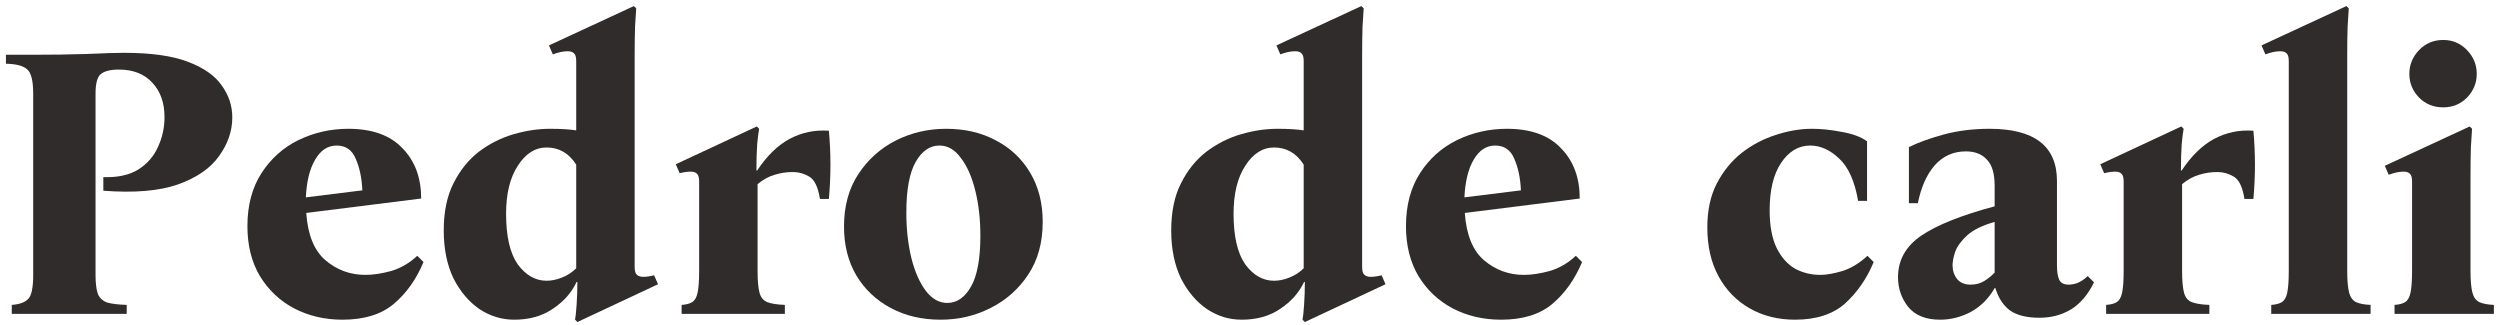 <svg width="231" height="30" viewBox="0 0 231 30" fill="none" xmlns="http://www.w3.org/2000/svg">
<path d="M1.088 29V28.172C1.784 28.124 2.288 27.944 2.6 27.632C2.912 27.32 3.068 26.576 3.068 25.4V8.66C3.068 7.484 2.888 6.74 2.528 6.428C2.192 6.092 1.532 5.912 0.548 5.888V5.06H3.068C4.82 5.06 6.464 5.036 8 4.988C9.536 4.916 10.688 4.88 11.456 4.88C13.952 4.88 15.92 5.156 17.36 5.708C18.824 6.26 19.868 6.992 20.492 7.904C21.14 8.792 21.464 9.776 21.464 10.856C21.464 12.104 21.056 13.292 20.24 14.42C19.448 15.548 18.176 16.424 16.424 17.048C14.696 17.648 12.404 17.84 9.548 17.624V16.364C10.844 16.412 11.912 16.184 12.752 15.68C13.592 15.152 14.204 14.456 14.588 13.592C14.996 12.728 15.2 11.804 15.2 10.82C15.2 9.5 14.828 8.444 14.084 7.652C13.34 6.836 12.308 6.428 10.988 6.428C10.196 6.428 9.632 6.572 9.296 6.86C8.984 7.124 8.828 7.724 8.828 8.66V25.4C8.828 26.168 8.9 26.756 9.044 27.164C9.212 27.548 9.5 27.812 9.908 27.956C10.34 28.076 10.94 28.148 11.708 28.172V29H1.088Z" fill="#312C2C"/>
<path d="M31.645 29.54C30.013 29.54 28.525 29.192 27.181 28.496C25.861 27.8 24.805 26.804 24.013 25.508C23.245 24.212 22.861 22.676 22.861 20.9C22.861 18.98 23.293 17.348 24.157 16.004C25.021 14.66 26.161 13.64 27.577 12.944C29.017 12.248 30.553 11.9 32.185 11.9C34.393 11.9 36.061 12.5 37.189 13.7C38.341 14.876 38.917 16.424 38.917 18.344L28.297 19.676C28.441 21.716 29.041 23.18 30.097 24.068C31.153 24.956 32.377 25.4 33.769 25.4C34.465 25.4 35.257 25.28 36.145 25.04C37.033 24.776 37.837 24.308 38.557 23.636L39.133 24.212C38.461 25.82 37.537 27.116 36.361 28.1C35.209 29.06 33.637 29.54 31.645 29.54ZM31.105 13.448C30.289 13.448 29.629 13.88 29.125 14.744C28.621 15.584 28.333 16.748 28.261 18.236L33.481 17.588C33.433 16.46 33.229 15.488 32.869 14.672C32.533 13.856 31.945 13.448 31.105 13.448Z" fill="#312C2C"/>
<path d="M60.442 25.436L60.802 26.264L53.35 29.756L53.134 29.54C53.182 29.324 53.23 28.868 53.278 28.172C53.326 27.476 53.35 26.768 53.35 26.048H53.278C52.822 27.032 52.09 27.86 51.082 28.532C50.098 29.204 48.91 29.54 47.518 29.54C46.366 29.54 45.298 29.216 44.314 28.568C43.33 27.896 42.526 26.948 41.902 25.724C41.302 24.476 41.002 23 41.002 21.296C41.002 19.568 41.302 18.116 41.902 16.94C42.502 15.74 43.282 14.768 44.242 14.024C45.226 13.28 46.294 12.74 47.446 12.404C48.598 12.068 49.726 11.9 50.83 11.9C51.31 11.9 51.754 11.912 52.162 11.936C52.57 11.96 52.93 11.996 53.242 12.044V5.636C53.242 5.276 53.17 5.036 53.026 4.916C52.906 4.796 52.714 4.736 52.45 4.736C52.042 4.736 51.586 4.832 51.082 5.024L50.722 4.196L58.57 0.56L58.786 0.776C58.762 1.136 58.726 1.7 58.678 2.468C58.654 3.212 58.642 4.16 58.642 5.312V24.68C58.642 25.04 58.714 25.28 58.858 25.4C59.002 25.52 59.194 25.58 59.434 25.58C59.722 25.58 60.058 25.532 60.442 25.436ZM50.506 25.94C50.962 25.94 51.43 25.844 51.91 25.652C52.414 25.46 52.858 25.172 53.242 24.788V15.212C52.57 14.156 51.658 13.628 50.506 13.628C49.45 13.628 48.562 14.192 47.842 15.32C47.122 16.424 46.762 17.9 46.762 19.748C46.762 21.836 47.122 23.396 47.842 24.428C48.586 25.436 49.474 25.94 50.506 25.94Z" fill="#312C2C"/>
<path d="M62.981 29V28.172C63.389 28.148 63.713 28.064 63.953 27.92C64.193 27.776 64.361 27.488 64.457 27.056C64.553 26.6 64.601 25.928 64.601 25.04V16.76C64.601 16.4 64.529 16.16 64.385 16.04C64.265 15.92 64.073 15.86 63.809 15.86C63.521 15.86 63.185 15.908 62.801 16.004L62.441 15.176L69.929 11.684L70.145 11.9C70.097 12.116 70.037 12.584 69.965 13.304C69.917 14.024 69.893 14.84 69.893 15.752H69.965C70.853 14.408 71.849 13.436 72.953 12.836C74.081 12.236 75.293 11.984 76.589 12.08C76.781 14.168 76.781 16.268 76.589 18.38H75.761C75.593 17.3 75.269 16.616 74.789 16.328C74.309 16.04 73.805 15.896 73.277 15.896C72.677 15.896 72.113 15.98 71.585 16.148C71.057 16.292 70.529 16.58 70.001 17.012V25.04C70.001 25.928 70.061 26.6 70.181 27.056C70.301 27.488 70.541 27.776 70.901 27.92C71.285 28.064 71.825 28.148 72.521 28.172V29H62.981Z" fill="#312C2C"/>
<path d="M87.418 11.9C89.17 11.9 90.706 12.26 92.026 12.98C93.37 13.676 94.426 14.672 95.194 15.968C95.962 17.264 96.346 18.776 96.346 20.504C96.346 22.4 95.902 24.02 95.014 25.364C94.126 26.708 92.962 27.74 91.522 28.46C90.106 29.18 88.57 29.54 86.914 29.54C85.186 29.54 83.65 29.18 82.306 28.46C80.962 27.74 79.906 26.744 79.138 25.472C78.37 24.176 77.986 22.664 77.986 20.936C77.986 19.04 78.43 17.42 79.318 16.076C80.206 14.732 81.358 13.7 82.774 12.98C84.214 12.26 85.762 11.9 87.418 11.9ZM87.526 27.992C88.414 27.992 89.146 27.488 89.722 26.48C90.298 25.472 90.586 23.912 90.586 21.8C90.586 20.264 90.43 18.872 90.118 17.624C89.806 16.352 89.362 15.344 88.786 14.6C88.234 13.832 87.574 13.448 86.806 13.448C85.918 13.448 85.186 13.952 84.61 14.96C84.034 15.968 83.746 17.528 83.746 19.64C83.746 21.176 83.902 22.58 84.214 23.852C84.526 25.1 84.97 26.108 85.546 26.876C86.122 27.62 86.782 27.992 87.526 27.992Z" fill="#312C2C"/>
<path d="M127.661 25.436L128.021 26.264L120.569 29.756L120.353 29.54C120.401 29.324 120.449 28.868 120.497 28.172C120.545 27.476 120.569 26.768 120.569 26.048H120.497C120.041 27.032 119.309 27.86 118.301 28.532C117.317 29.204 116.129 29.54 114.737 29.54C113.585 29.54 112.517 29.216 111.533 28.568C110.549 27.896 109.745 26.948 109.121 25.724C108.521 24.476 108.221 23 108.221 21.296C108.221 19.568 108.521 18.116 109.121 16.94C109.721 15.74 110.501 14.768 111.461 14.024C112.445 13.28 113.513 12.74 114.665 12.404C115.817 12.068 116.945 11.9 118.049 11.9C118.529 11.9 118.973 11.912 119.381 11.936C119.789 11.96 120.149 11.996 120.461 12.044V5.636C120.461 5.276 120.389 5.036 120.245 4.916C120.125 4.796 119.933 4.736 119.669 4.736C119.261 4.736 118.805 4.832 118.301 5.024L117.941 4.196L125.789 0.56L126.005 0.776C125.981 1.136 125.945 1.7 125.897 2.468C125.873 3.212 125.861 4.16 125.861 5.312V24.68C125.861 25.04 125.933 25.28 126.077 25.4C126.221 25.52 126.413 25.58 126.653 25.58C126.941 25.58 127.277 25.532 127.661 25.436ZM117.725 25.94C118.181 25.94 118.649 25.844 119.129 25.652C119.633 25.46 120.077 25.172 120.461 24.788V15.212C119.789 14.156 118.877 13.628 117.725 13.628C116.669 13.628 115.781 14.192 115.061 15.32C114.341 16.424 113.981 17.9 113.981 19.748C113.981 21.836 114.341 23.396 115.061 24.428C115.805 25.436 116.693 25.94 117.725 25.94Z" fill="#312C2C"/>
<path d="M138.696 29.54C137.064 29.54 135.576 29.192 134.232 28.496C132.912 27.8 131.856 26.804 131.064 25.508C130.296 24.212 129.912 22.676 129.912 20.9C129.912 18.98 130.344 17.348 131.208 16.004C132.072 14.66 133.212 13.64 134.628 12.944C136.068 12.248 137.604 11.9 139.236 11.9C141.444 11.9 143.112 12.5 144.24 13.7C145.392 14.876 145.968 16.424 145.968 18.344L135.348 19.676C135.492 21.716 136.092 23.18 137.148 24.068C138.204 24.956 139.428 25.4 140.82 25.4C141.516 25.4 142.308 25.28 143.196 25.04C144.084 24.776 144.888 24.308 145.608 23.636L146.184 24.212C145.512 25.82 144.588 27.116 143.412 28.1C142.26 29.06 140.688 29.54 138.696 29.54ZM138.156 13.448C137.34 13.448 136.68 13.88 136.176 14.744C135.672 15.584 135.384 16.748 135.312 18.236L140.532 17.588C140.484 16.46 140.28 15.488 139.92 14.672C139.584 13.856 138.996 13.448 138.156 13.448Z" fill="#312C2C"/>
<path d="M165.856 29.54C164.296 29.54 162.904 29.192 161.68 28.496C160.456 27.8 159.496 26.816 158.8 25.544C158.104 24.272 157.756 22.76 157.756 21.008C157.756 19.448 158.044 18.104 158.62 16.976C159.22 15.824 159.988 14.876 160.924 14.132C161.884 13.388 162.928 12.836 164.056 12.476C165.208 12.092 166.336 11.9 167.44 11.9C168.28 11.9 169.192 11.996 170.176 12.188C171.16 12.356 171.94 12.644 172.516 13.052V18.56H171.688C171.376 16.736 170.788 15.428 169.924 14.636C169.084 13.844 168.196 13.448 167.26 13.448C166.18 13.448 165.28 13.988 164.56 15.068C163.864 16.124 163.516 17.576 163.516 19.424C163.516 20.864 163.732 22.028 164.164 22.916C164.596 23.78 165.16 24.416 165.856 24.824C166.576 25.208 167.356 25.4 168.196 25.4C168.748 25.4 169.432 25.28 170.248 25.04C171.064 24.776 171.832 24.308 172.552 23.636L173.128 24.212C172.504 25.724 171.628 26.996 170.5 28.028C169.372 29.036 167.824 29.54 165.856 29.54Z" fill="#312C2C"/>
<path d="M179.264 29.54C177.944 29.54 176.96 29.144 176.312 28.352C175.688 27.56 175.376 26.648 175.376 25.616C175.376 24.032 176.096 22.748 177.536 21.764C179 20.78 181.256 19.88 184.304 19.064V17.156C184.304 16.028 184.064 15.224 183.584 14.744C183.128 14.24 182.48 13.988 181.64 13.988C180.488 13.988 179.528 14.42 178.76 15.284C178.016 16.148 177.5 17.312 177.212 18.776H176.384V13.592C177.2 13.184 178.256 12.8 179.552 12.44C180.872 12.08 182.3 11.9 183.836 11.9C187.988 11.9 190.064 13.508 190.064 16.724V24.572C190.064 25.124 190.136 25.556 190.28 25.868C190.424 26.156 190.712 26.3 191.144 26.3C191.384 26.3 191.648 26.252 191.936 26.156C192.248 26.036 192.572 25.82 192.908 25.508L193.484 26.084C192.956 27.188 192.26 28.016 191.396 28.568C190.532 29.096 189.548 29.36 188.444 29.36C187.268 29.36 186.356 29.132 185.708 28.676C185.084 28.196 184.64 27.512 184.376 26.624H184.304C183.752 27.584 183.02 28.316 182.108 28.82C181.196 29.3 180.248 29.54 179.264 29.54ZM182.072 26.3C182.552 26.3 182.972 26.192 183.332 25.976C183.716 25.736 184.04 25.472 184.304 25.184V20.504C183.2 20.816 182.36 21.224 181.784 21.728C181.232 22.232 180.86 22.736 180.668 23.24C180.5 23.744 180.416 24.164 180.416 24.5C180.416 25.004 180.56 25.436 180.848 25.796C181.136 26.132 181.544 26.3 182.072 26.3Z" fill="#312C2C"/>
<path d="M194.606 29V28.172C195.014 28.148 195.338 28.064 195.578 27.92C195.818 27.776 195.986 27.488 196.082 27.056C196.178 26.6 196.226 25.928 196.226 25.04V16.76C196.226 16.4 196.154 16.16 196.01 16.04C195.89 15.92 195.698 15.86 195.434 15.86C195.146 15.86 194.81 15.908 194.426 16.004L194.066 15.176L201.554 11.684L201.77 11.9C201.722 12.116 201.662 12.584 201.59 13.304C201.542 14.024 201.518 14.84 201.518 15.752H201.59C202.478 14.408 203.474 13.436 204.578 12.836C205.706 12.236 206.918 11.984 208.214 12.08C208.406 14.168 208.406 16.268 208.214 18.38H207.386C207.218 17.3 206.894 16.616 206.414 16.328C205.934 16.04 205.43 15.896 204.902 15.896C204.302 15.896 203.738 15.98 203.21 16.148C202.682 16.292 202.154 16.58 201.626 17.012V25.04C201.626 25.928 201.686 26.6 201.806 27.056C201.926 27.488 202.166 27.776 202.526 27.92C202.91 28.064 203.45 28.148 204.146 28.172V29H194.606Z" fill="#312C2C"/>
<path d="M216.883 25.04C216.883 25.928 216.943 26.6 217.063 27.056C217.183 27.488 217.399 27.776 217.711 27.92C218.023 28.064 218.467 28.148 219.043 28.172V29H209.863V28.172C210.271 28.148 210.595 28.064 210.835 27.92C211.075 27.776 211.243 27.488 211.339 27.056C211.435 26.6 211.483 25.928 211.483 25.04V5.636C211.483 5.276 211.411 5.036 211.267 4.916C211.147 4.796 210.955 4.736 210.691 4.736C210.499 4.736 210.283 4.76 210.043 4.808C209.827 4.856 209.587 4.928 209.323 5.024L208.963 4.196L216.811 0.56L217.027 0.776C217.003 1.136 216.967 1.7 216.919 2.468C216.895 3.212 216.883 4.16 216.883 5.312V25.04Z" fill="#312C2C"/>
<path d="M228.275 25.04C228.275 25.928 228.335 26.6 228.455 27.056C228.575 27.488 228.791 27.776 229.103 27.92C229.415 28.064 229.859 28.148 230.435 28.172V29H221.255V28.172C221.663 28.148 221.987 28.064 222.227 27.92C222.467 27.776 222.635 27.488 222.731 27.056C222.827 26.6 222.875 25.928 222.875 25.04V16.76C222.875 16.4 222.803 16.16 222.659 16.04C222.539 15.92 222.347 15.86 222.083 15.86C221.891 15.86 221.675 15.884 221.435 15.932C221.219 15.98 220.979 16.052 220.715 16.148L220.355 15.32L228.203 11.684L228.419 11.9C228.395 12.26 228.359 12.824 228.311 13.592C228.287 14.336 228.275 15.284 228.275 16.436V25.04ZM225.755 9.92C224.867 9.92 224.123 9.62 223.523 9.02C222.923 8.396 222.623 7.664 222.623 6.824C222.623 5.984 222.923 5.252 223.523 4.628C224.123 4.004 224.867 3.692 225.755 3.692C226.619 3.692 227.351 4.004 227.951 4.628C228.551 5.252 228.851 5.984 228.851 6.824C228.851 7.664 228.551 8.396 227.951 9.02C227.351 9.62 226.619 9.92 225.755 9.92Z" fill="#312C2C"/>
</svg>
